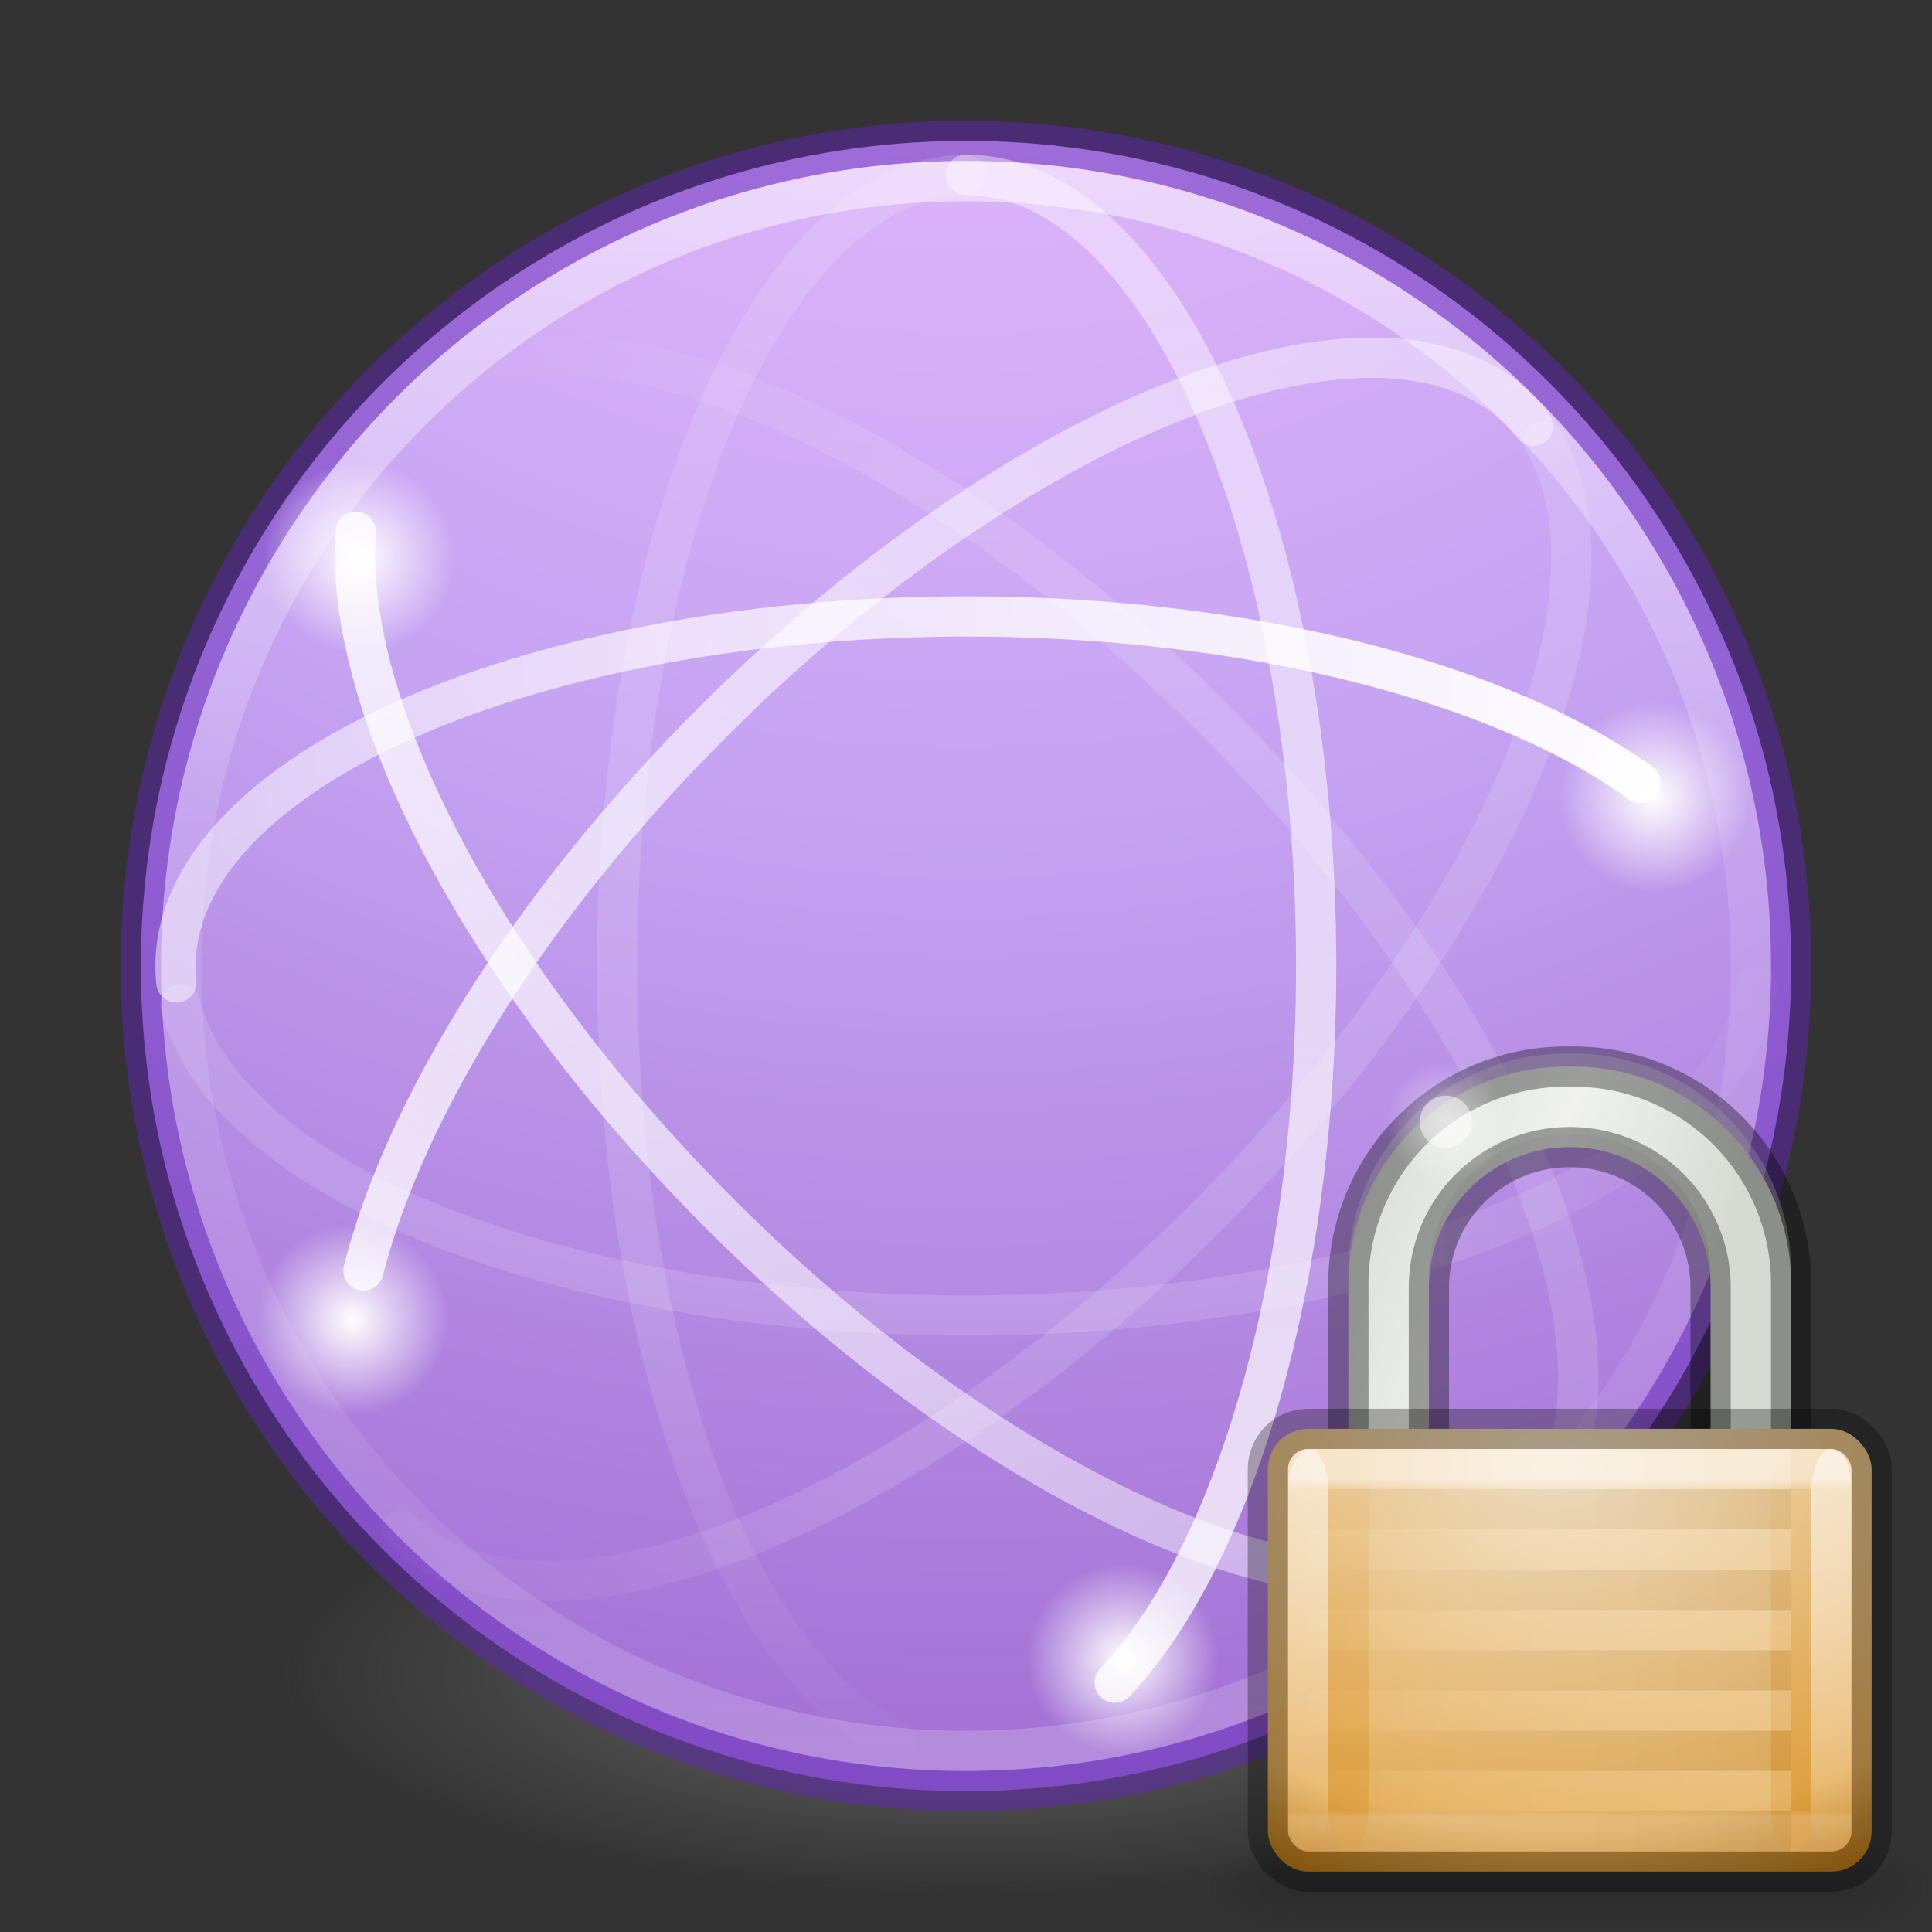<svg xmlns="http://www.w3.org/2000/svg" xmlns:xlink="http://www.w3.org/1999/xlink" viewBox="0 0 48 48"><rect x="0" y="0" width="48" height="48" fill="#333333" stroke="none"/><defs><linearGradient id="e"><stop offset="0" stop-color="#fff"/><stop offset="1" stop-color="#fff" stop-opacity="0"/></linearGradient><linearGradient gradientTransform="matrix(.914 0 0 -.914 .704 45.027)" gradientUnits="userSpaceOnUse" xlink:href="#a" id="x" y2="23.173" x2="49.09" y1="23" x1="37.5"/><linearGradient id="a"><stop offset="0" stop-color="#fff" stop-opacity=".134"/><stop offset="1" stop-color="#fff" stop-opacity="0"/></linearGradient><linearGradient gradientTransform="matrix(.914 0 0 -.914 .704 45.027)" gradientUnits="userSpaceOnUse" xlink:href="#b" id="w" y2="23" x2="47.5" y1="23" x1="4.49"/><linearGradient id="b"><stop offset="0" stop-color="#fff" stop-opacity=".492"/><stop offset="1" stop-color="#fff"/></linearGradient><linearGradient gradientTransform="rotate(-45 78.034 .883) scale(.914)" gradientUnits="userSpaceOnUse" xlink:href="#a" id="v" y2="24.109" x2="2.832" y1="23.707" x1="14.893"/><linearGradient gradientTransform="rotate(-45 78.034 .883) scale(.914)" gradientUnits="userSpaceOnUse" xlink:href="#b" id="u" y2="24.414" x2="2.873" y1="25.924" x1="44.687"/><linearGradient gradientTransform="rotate(45 20.076 23.364) scale(.914)" gradientUnits="userSpaceOnUse" xlink:href="#b" id="t" y2="27.243" x2="4.287" y1="23.707" x1="46.006"/><linearGradient gradientTransform="rotate(45 20.076 23.364) scale(.914)" gradientUnits="userSpaceOnUse" xlink:href="#a" id="s" y2="21.83" x2="4.063" y1="22.293" x1="14.893"/><linearGradient gradientTransform="matrix(0 .914 .914 0 2.99 .688)" gradientUnits="userSpaceOnUse" xlink:href="#b" id="r" y2="23" x2="47.5" y1="23" x1="3.5"/><linearGradient gradientTransform="matrix(0 .914 .914 0 2.99 .688)" gradientUnits="userSpaceOnUse" xlink:href="#a" id="q" y2="21.914" x2="48.263" y1="22" x1="35.5"/><linearGradient gradientTransform="translate(-92.707 -21.06) scale(1.617)" gradientUnits="userSpaceOnUse" xlink:href="#c" id="p" y2="40.496" x2="71.204" y1="15.369" x1="71.204"/><linearGradient id="c"><stop offset="0" stop-color="#fff"/><stop offset=".424" stop-color="#fff" stop-opacity=".235"/><stop offset=".821" stop-color="#fff" stop-opacity=".157"/><stop offset="1" stop-color="#fff" stop-opacity=".392"/></linearGradient><linearGradient id="d"><stop offset="0" stop-color="#3d3d3d"/><stop offset=".5" stop-color="#686868" stop-opacity=".498"/><stop offset="1" stop-color="#686868" stop-opacity="0"/></linearGradient><radialGradient gradientTransform="matrix(.271 0 0 .088 -2.855 25.187)" gradientUnits="userSpaceOnUse" xlink:href="#d" id="n" fy="186.171" fx="99.157" r="62.769" cy="186.171" cx="99.157"/><radialGradient gradientUnits="userSpaceOnUse" gradientTransform="translate(-.2 -.31) scale(1.022)" r="2.328" fy="13.858" fx="8.932" cy="13.858" cx="8.932" id="y" xlink:href="#e"/><radialGradient gradientUnits="userSpaceOnUse" gradientTransform="translate(31.968 5.634) scale(1.022)" r="2.328" fy="13.858" fx="8.932" cy="13.858" cx="8.932" id="z" xlink:href="#e"/><radialGradient gradientUnits="userSpaceOnUse" gradientTransform="translate(-.37 18.628) scale(1.022)" r="2.328" fy="13.858" fx="8.932" cy="13.858" cx="8.932" id="A" xlink:href="#e"/><radialGradient gradientUnits="userSpaceOnUse" gradientTransform="translate(18.77 27.058) scale(1.022)" r="2.328" fy="13.858" fx="8.932" cy="13.858" cx="8.932" id="B" xlink:href="#e"/><linearGradient id="f"><stop offset="0" stop-color="#f0c1ff"/><stop offset=".262" stop-color="#c5a3f2"/><stop offset=".705" stop-color="#7a36b1"/><stop offset="1" stop-color="#4c2d81"/></linearGradient><radialGradient xlink:href="#f" id="o" gradientUnits="userSpaceOnUse" gradientTransform="matrix(0 5.897 -6.238 0 76.71 -21.05)" cx="1.745" cy="8.45" fx="1.745" fy="8.45" r="20"/><linearGradient gradientTransform="matrix(.419 0 0 .471 28.837 24.78)" gradientUnits="userSpaceOnUse" xlink:href="#g" id="C" y2="17.462" x2="31.421" y1="8.963" x1="11.276"/><linearGradient id="g"><stop offset="0" stop-color="#cad0c6"/><stop offset=".5" stop-color="#eaece9"/><stop offset="1" stop-color="#c5cbc0"/></linearGradient><radialGradient gradientTransform="matrix(.47 0 0 .471 27.45 24.917)" gradientUnits="userSpaceOnUse" xlink:href="#e" id="D" fy="6.281" fx="18.031" r="3.182" cy="6.281" cx="18.031"/><radialGradient gradientTransform="matrix(.902 0 0 .45 14.245 2.3)" gradientUnits="userSpaceOnUse" xlink:href="#h" id="E" fy="43.5" fx="4.993" r="2.5" cy="43.5" cx="4.993"/><linearGradient id="h"><stop offset="0" stop-color="#181818"/><stop offset="1" stop-color="#181818" stop-opacity="0"/></linearGradient><radialGradient gradientTransform="matrix(.902 0 0 .45 -9.755 -41.45)" gradientUnits="userSpaceOnUse" xlink:href="#h" id="F" fy="43.5" fx="4.993" r="2.5" cy="43.5" cx="4.993"/><linearGradient gradientTransform="matrix(.482 0 0 .321 .43 7.893)" gradientUnits="userSpaceOnUse" xlink:href="#i" id="G" y2="39.999" x2="25.058" y1="47.028" x1="25.058"/><linearGradient id="i"><stop offset="0" stop-color="#181818" stop-opacity="0"/><stop offset=".5" stop-color="#181818"/><stop offset="1" stop-color="#181818" stop-opacity="0"/></linearGradient><radialGradient gradientTransform="matrix(0 1.113 -1.553 0 29.657 -7.195)" gradientUnits="userSpaceOnUse" xlink:href="#j" id="H" fy="11.597" fx="16.777" r="10.5" cy="11.368" cx="16.824"/><linearGradient id="j"><stop offset="0" stop-color="#f2e0c4"/><stop offset=".765" stop-color="#e5af5b"/><stop offset="1" stop-color="#af6900"/></linearGradient><linearGradient gradientTransform="translate(.833 1.667) scale(.667)" gradientUnits="userSpaceOnUse" xlink:href="#k" id="I" y2="14" x2="9" y1="29" x1="9"/><linearGradient id="k"><stop offset="0" stop-color="#d88f22"/><stop offset="1" stop-color="#d88f22" stop-opacity="0"/></linearGradient><linearGradient gradientTransform="translate(1.833 1.667) scale(.667)" gradientUnits="userSpaceOnUse" xlink:href="#k" id="J" y2="14" x2="24" y1="29" x1="24"/><linearGradient gradientTransform="translate(-.167 -30.333) scale(.667)" gradientUnits="userSpaceOnUse" xlink:href="#e" id="K" y2="14" x2="9" y1="29" x1="9"/><linearGradient gradientTransform="translate(12.833 -30.333) scale(.667)" gradientUnits="userSpaceOnUse" xlink:href="#e" id="L" y2="14" x2="9" y1="29" x1="9"/><linearGradient gradientTransform="matrix(.684 0 0 .643 1.053 2.18)" gradientUnits="userSpaceOnUse" xlink:href="#l" id="M" y2="27.925" x2="21.771" y1="14.871" x1="21.771"/><linearGradient id="l"><stop offset="0" stop-color="#fff"/><stop offset=".033" stop-color="#fff" stop-opacity=".235"/><stop offset=".986" stop-color="#fff" stop-opacity=".157"/><stop offset="1" stop-color="#fff" stop-opacity=".392"/></linearGradient><linearGradient gradientTransform="matrix(-.879 0 0 .7 25.533 -5.75)" gradientUnits="userSpaceOnUse" xlink:href="#m" id="N" y2="27.5" x2="23.3" y1="27.5" x1="8.643"/><linearGradient id="m"><stop offset="0"/><stop offset="1" stop-opacity="0"/></linearGradient><linearGradient gradientTransform="matrix(-.934 0 0 .75 25.994 -9.25)" gradientUnits="userSpaceOnUse" xlink:href="#e" id="O" y2="27.5" x2="23.3" y1="27.5" x1="8.643"/></defs><path d="M41 41.5a17 5.5 0 1 1-34 0 17 5.5 0 1 1 34 0z" fill="url(#n)"/><path d="M24 3.5C12.69 3.5 3.5 12.69 3.5 24S12.69 44.5 24 44.5 44.5 35.31 44.5 24 35.31 3.5 24 3.5z" color="#000" overflow="visible" fill="url(#o)"/><path d="M24 3.5C12.69 3.5 3.5 12.69 3.5 24S12.69 44.5 24 44.5 44.5 35.31 44.5 24 35.31 3.5 24 3.5z" style="isolation:auto;mix-blend-mode:normal;filter-blend-mode:normal;filter-gaussianBlur-deviation:0" color="#000" overflow="visible" opacity=".5" fill="none" stroke="#6326b9"/><path d="M43.5 24c0 10.77-8.73 19.5-19.5 19.5S4.5 34.77 4.5 24 13.23 4.5 24 4.5 43.5 13.23 43.5 24z" color="#000" overflow="visible" opacity=".5" fill="none" stroke="url(#p)" stroke-linecap="round" stroke-linejoin="round"/><path d="M23.986 4.345a8.685 19.656 0 0 0-1.74 38.898" fill="none" stroke="url(#q)" stroke-linecap="round" stroke-linejoin="round"/><path d="M27.695 41.805a8.685 19.656 0 0 0-3.7-37.46" opacity=".8" fill="none" stroke="url(#r)" stroke-linecap="round" stroke-linejoin="round"/><path d="M12.563 8.906a19.656 8.685 45 0 1 24.967 29.33" fill="none" stroke="url(#s)" stroke-linecap="round" stroke-linejoin="round"/><path d="M37.915 37.9A19.656 8.685 45 0 1 8.84 13.212" opacity=".8" fill="none" stroke="url(#t)" stroke-linecap="round" stroke-linejoin="round"/><path d="M38.09 10.58A8.685 19.656 45 0 0 9.03 31.566" opacity=".8" fill="none" stroke="url(#u)" stroke-linecap="round" stroke-linejoin="round"/><path d="M9.984 38.017A8.685 19.656 45 0 0 38.346 10.96" fill="none" stroke="url(#v)" stroke-linecap="round" stroke-linejoin="round"/><path d="M40.758 19.45a19.656 8.685 0 0 0-36.376 4.956" fill="none" stroke="url(#w)" stroke-linecap="round" stroke-linejoin="round"/><path d="M4.48 24.952a19.656 8.685 0 0 0 39.16-.45" fill="none" stroke="url(#x)" stroke-linecap="round" stroke-linejoin="round"/><path d="M11.432 13.86a2.5 2.5 0 0 1-5 0 2.5 2.5 0 1 1 5 0z" color="#000" overflow="visible" fill="url(#y)"/><path d="M43.6 19.804a2.5 2.5 0 0 1-5 0 2.5 2.5 0 1 1 5 0z" color="#000" overflow="visible" fill="url(#z)"/><path d="M11.263 32.798a2.5 2.5 0 0 1-5 0 2.5 2.5 0 1 1 5 0z" color="#000" overflow="visible" fill="url(#A)"/><path d="M30.402 41.227a2.5 2.5 0 0 1-5 0 2.5 2.5 0 1 1 5 0z" color="#000" overflow="visible" fill="url(#B)"/><path d="M38.906 26.5a5.4 5.4 0 0 0-5.406 5.406V36.5l2-.036V32c0-1.94 1.56-3.5 3.5-3.5s3.5 1.56 3.5 3.5v4.562l2-.062v-4.594a5.4 5.4 0 0 0-5.406-5.406z" color="#000" overflow="visible" fill="url(#C)" fill-rule="evenodd"/><path d="M38.906 26.176a5.4 5.4 0 0 0-5.406 5.406v4.594l2-.037v-4.466c0-1.94 1.56-3.5 3.5-3.5s3.5 1.56 3.5 3.5v4.562l2-.062V31.58a5.4 5.4 0 0 0-5.406-5.405z" color="#000" overflow="visible" opacity=".3" fill="#fff" fill-rule="evenodd"/><path d="M38.906 26.5a5.4 5.4 0 0 0-5.406 5.406V36.5l2-.036V32c0-1.94 1.56-3.5 3.5-3.5s3.5 1.56 3.5 3.5v4.562l2-.062v-4.594a5.4 5.4 0 0 0-5.406-5.406z" color="#000" overflow="visible" opacity=".35" fill="none" stroke="#000"/><path d="M37.418 27.873a1.496 1.496 0 1 1-2.99 0 1.496 1.496 0 1 1 2.99 0z" overflow="visible" opacity=".5" fill="url(#D)" fill-rule="evenodd"/><path d="M36.573 27.873a.65.65 0 1 1-.65-.65c.36 0 .65.29.65.65z" overflow="visible" opacity=".5" fill="#fff" fill-rule="evenodd"/><g transform="translate(27 25)"><path opacity=".3" fill="url(#E)" d="M18.75 20.75H21V23h-2.25z"/><path transform="scale(-1)" opacity=".3" fill="url(#F)" d="M-5.25-23H-3v2.25h-2.25z"/><path opacity=".3" fill="url(#G)" d="M5.25 20.75h13.5V23H5.25z"/><rect width="15" height="11" rx="1" ry="1" x="4.5" y="10.5" color="#000" overflow="visible" fill="url(#H)"/><rect width="1" height="10" rx="2" ry="1" x="6" y="11" color="#000" overflow="visible" opacity=".5" fill="url(#I)"/><rect width="1" height="10" rx="2" ry="1" x="17" y="11" color="#000" overflow="visible" opacity=".5" fill="url(#J)"/><rect width="1" height="10" rx="2" ry="1" x="5" y="-21" transform="scale(1 -1)" color="#000" overflow="visible" opacity=".5" fill="url(#K)"/><rect width="1" height="10" rx="2" ry="1" x="18" y="-21" transform="scale(1 -1)" color="#000" overflow="visible" opacity=".5" fill="url(#L)"/><path color="#000" overflow="visible" opacity=".5" fill="none" stroke="url(#M)" stroke-linejoin="round" d="M5.5 11.5h13v9h-13z"/><rect width="15" height="11" rx="1" ry="1" x="4.5" y="10.5" color="#000" overflow="visible" opacity=".3" fill="none" stroke="#000"/><path d="M5.5 12.5h12m-12 2h12m-12 2h12m-12 2h12m-12 2h12" opacity=".05" fill="none" stroke="url(#N)"/><path d="M5.5 11.5h12m-12 2h12m-12 2h12m-12 2h12m-12 2h12" color="#000" overflow="visible" opacity=".2" fill="none" stroke="url(#O)"/></g></svg>